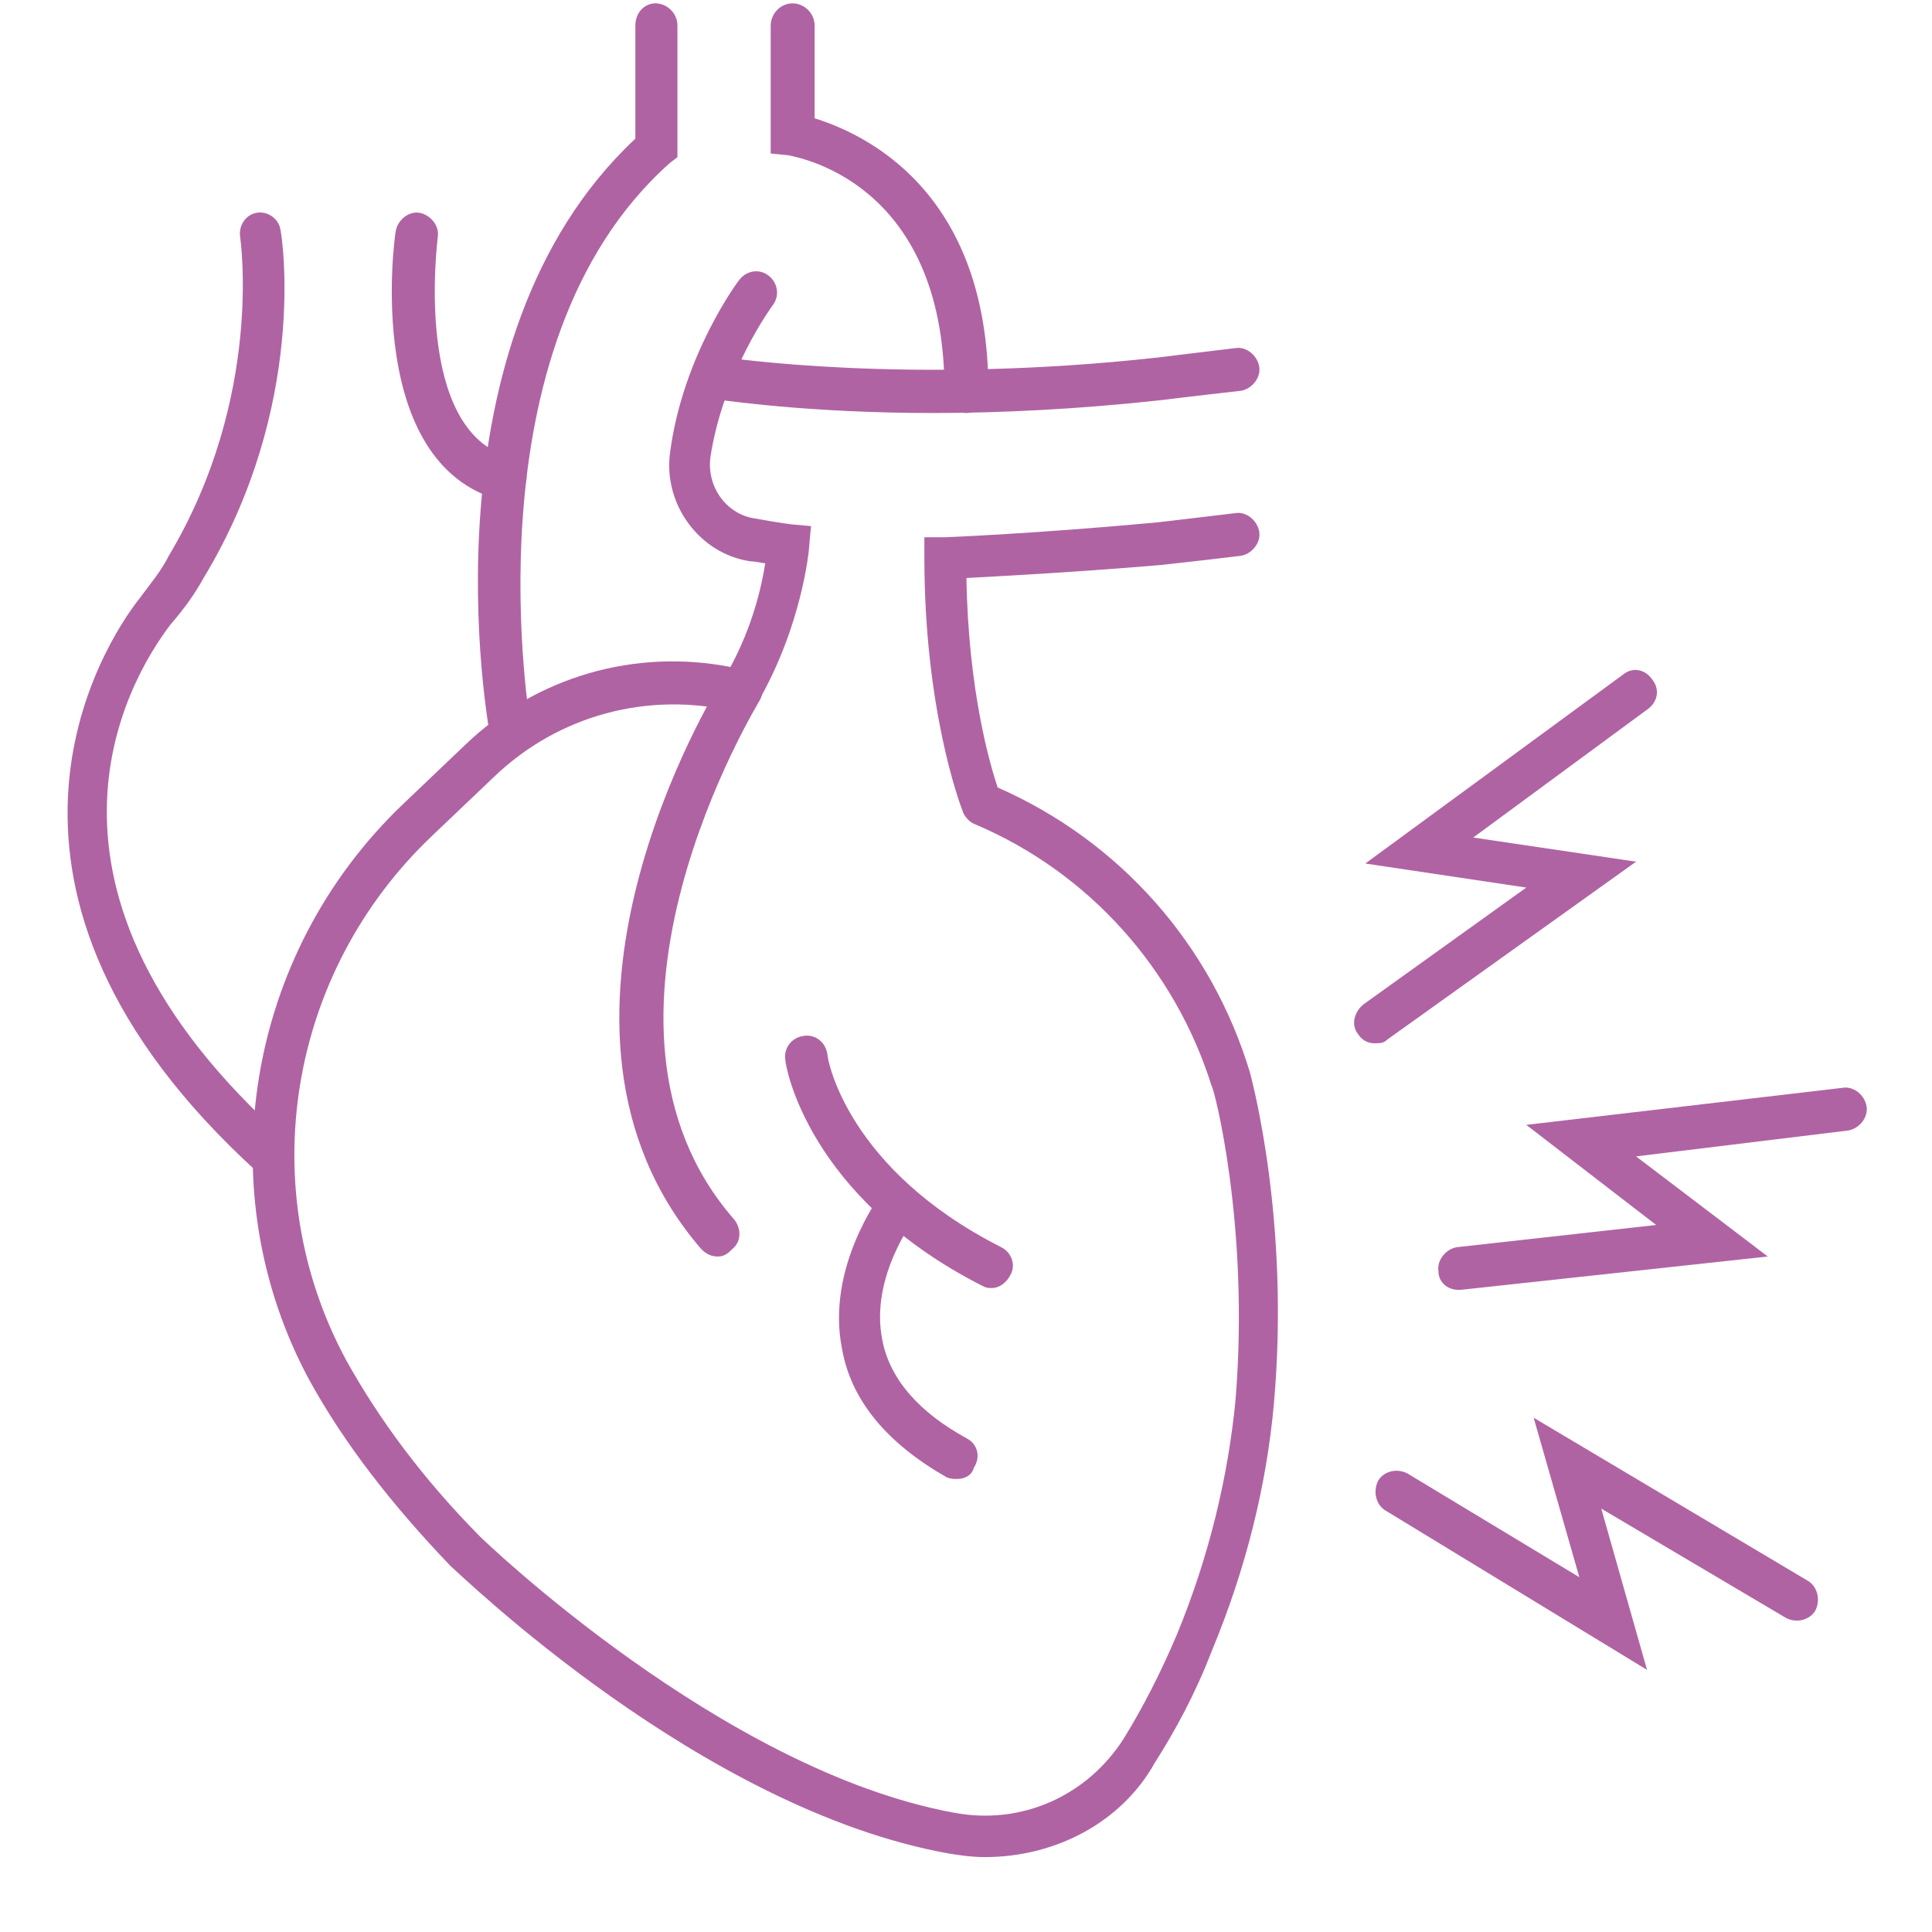 <svg width="22" height="22" viewBox="0 0 22 22" fill="none" xmlns="http://www.w3.org/2000/svg">
<path d="M10.63 4.703C9.172 4.703 8.255 4.555 8.193 4.555C8.068 4.534 7.964 4.408 7.985 4.281C8.005 4.154 8.13 4.049 8.255 4.07C8.276 4.07 10.339 4.387 13.193 4.07C13.193 4.07 13.526 4.028 14.068 3.964C14.193 3.943 14.318 4.049 14.339 4.175C14.36 4.302 14.255 4.429 14.13 4.45C13.568 4.513 13.235 4.555 13.235 4.555C12.276 4.661 11.38 4.703 10.63 4.703Z" fill="#B063A3"/>
<path d="M5.818 8.608C5.714 8.608 5.61 8.524 5.589 8.418C5.547 8.228 4.776 3.88 7.235 1.579V0.291C7.235 0.144 7.339 0.038 7.464 0.038C7.589 0.038 7.714 0.144 7.714 0.291V1.79L7.631 1.853C5.276 3.943 6.047 8.271 6.047 8.313C6.068 8.44 5.985 8.566 5.86 8.587C5.839 8.608 5.818 8.608 5.818 8.608Z" fill="#B063A3"/>
<path d="M11.005 4.703C10.88 4.703 10.755 4.598 10.755 4.45C10.755 2.043 9.047 1.79 8.985 1.769L8.776 1.748V0.291C8.776 0.165 8.88 0.038 9.026 0.038C9.151 0.038 9.276 0.144 9.276 0.291V1.347C9.818 1.516 11.255 2.149 11.255 4.45C11.255 4.598 11.13 4.703 11.005 4.703Z" fill="#B063A3"/>
<path d="M11.214 21.147C11.068 21.147 10.922 21.126 10.797 21.105C7.985 20.598 5.256 17.939 5.131 17.833C4.464 17.137 3.922 16.44 3.526 15.722C2.36 13.569 2.797 10.867 4.589 9.157L5.297 8.482C6.11 7.701 7.235 7.384 8.318 7.595C8.568 7.131 8.672 6.687 8.714 6.413C8.672 6.413 8.61 6.392 8.547 6.392C7.964 6.308 7.547 5.738 7.631 5.147C7.776 4.049 8.401 3.204 8.422 3.183C8.505 3.078 8.651 3.057 8.755 3.141C8.86 3.226 8.88 3.373 8.797 3.479C8.797 3.479 8.235 4.239 8.089 5.21C8.047 5.548 8.276 5.864 8.61 5.906C8.839 5.949 9.005 5.97 9.005 5.97L9.235 5.991L9.214 6.223C9.214 6.265 9.13 7.131 8.63 7.996L8.547 8.144L8.36 8.102C7.381 7.87 6.36 8.144 5.631 8.841L4.922 9.516C3.276 11.078 2.881 13.527 3.943 15.49C4.318 16.166 4.818 16.841 5.464 17.495C5.485 17.517 8.214 20.155 10.86 20.641C11.63 20.788 12.38 20.451 12.797 19.796C13.005 19.459 13.214 19.057 13.401 18.614C13.776 17.706 13.985 16.799 14.068 15.954C14.235 13.949 13.818 12.366 13.797 12.366C13.38 11.036 12.401 9.938 11.11 9.389C11.047 9.368 10.985 9.305 10.964 9.242C10.922 9.136 10.526 8.06 10.526 6.35V6.118H10.755C10.776 6.118 11.818 6.075 13.172 5.949C13.172 5.949 13.547 5.906 14.068 5.843C14.193 5.822 14.318 5.928 14.339 6.054C14.36 6.181 14.255 6.308 14.13 6.329C13.61 6.392 13.214 6.434 13.214 6.434C12.214 6.519 11.38 6.561 11.005 6.582C11.026 7.87 11.276 8.714 11.36 8.967C12.755 9.579 13.797 10.761 14.235 12.218C14.255 12.303 14.693 13.907 14.505 15.997C14.422 16.904 14.193 17.854 13.797 18.804C13.61 19.29 13.38 19.712 13.151 20.071C12.776 20.746 12.026 21.147 11.214 21.147Z" fill="#B063A3"/>
<path d="M3.11 13.421C3.047 13.421 3.006 13.4 2.943 13.358C-0.619 10.128 1.172 7.342 1.589 6.814C1.714 6.645 1.839 6.497 1.922 6.329C3.006 4.513 2.735 2.719 2.735 2.698C2.714 2.571 2.797 2.445 2.922 2.423C3.047 2.402 3.172 2.487 3.193 2.613C3.214 2.698 3.506 4.619 2.318 6.582C2.214 6.772 2.089 6.941 1.943 7.11C1.443 7.764 0.068 10.128 3.256 12.978C3.36 13.062 3.36 13.231 3.276 13.316C3.256 13.4 3.193 13.421 3.11 13.421Z" fill="#B063A3"/>
<path d="M5.756 5.695C5.735 5.695 5.714 5.695 5.693 5.695C4.151 5.273 4.485 2.74 4.506 2.635C4.526 2.508 4.651 2.402 4.776 2.423C4.901 2.445 5.006 2.571 4.985 2.698C4.985 2.719 4.693 4.914 5.818 5.21C5.943 5.252 6.026 5.379 5.985 5.505C5.943 5.632 5.86 5.695 5.756 5.695Z" fill="#B063A3"/>
<path d="M11.297 14.667C11.255 14.667 11.235 14.667 11.193 14.646C9.193 13.632 8.943 12.134 8.943 12.07C8.922 11.944 9.005 11.817 9.151 11.796C9.276 11.775 9.401 11.859 9.422 12.007C9.422 12.07 9.651 13.316 11.401 14.202C11.526 14.266 11.568 14.413 11.505 14.519C11.464 14.603 11.38 14.667 11.297 14.667Z" fill="#B063A3"/>
<path d="M8.172 14.308C8.11 14.308 8.047 14.287 7.985 14.223C5.797 11.69 8.13 7.891 8.235 7.722C8.297 7.616 8.464 7.574 8.568 7.637C8.672 7.701 8.714 7.87 8.651 7.975C8.63 8.017 6.401 11.648 8.36 13.886C8.443 13.991 8.443 14.139 8.339 14.223C8.276 14.287 8.235 14.308 8.172 14.308Z" fill="#B063A3"/>
<path d="M10.901 16.841C10.86 16.841 10.818 16.841 10.776 16.82C10.11 16.44 9.693 15.954 9.589 15.363C9.401 14.434 10.026 13.611 10.047 13.569C10.13 13.463 10.276 13.442 10.38 13.527C10.485 13.611 10.505 13.759 10.422 13.865C10.422 13.865 9.901 14.54 10.047 15.258C10.13 15.701 10.464 16.081 11.005 16.377C11.13 16.44 11.172 16.588 11.089 16.714C11.068 16.799 10.985 16.841 10.901 16.841Z" fill="#B063A3"/>
<path d="M16.61 14.688C16.485 14.688 16.38 14.603 16.38 14.477C16.36 14.35 16.464 14.223 16.589 14.202L18.859 13.949L17.38 12.809L20.984 12.387C21.109 12.366 21.234 12.471 21.255 12.598C21.276 12.725 21.172 12.851 21.047 12.873L18.63 13.168L20.13 14.308L16.63 14.688H16.61Z" fill="#B063A3"/>
<path d="M18.755 19.015L15.776 17.2C15.672 17.137 15.63 16.989 15.693 16.862C15.755 16.756 15.901 16.714 16.026 16.778L17.984 17.96L17.464 16.144L20.588 18.002C20.693 18.065 20.734 18.213 20.672 18.34C20.609 18.445 20.463 18.488 20.338 18.424L18.234 17.179L18.755 19.015Z" fill="#B063A3"/>
<path d="M15.651 11.88C15.568 11.88 15.505 11.838 15.464 11.775C15.38 11.669 15.422 11.521 15.526 11.437L17.38 10.107L15.547 9.833L18.484 7.68C18.589 7.595 18.734 7.616 18.818 7.743C18.901 7.848 18.88 7.996 18.755 8.081L16.776 9.537L18.63 9.812L15.797 11.838C15.755 11.88 15.714 11.88 15.651 11.88Z" fill="#B063A3"/>
</svg>
